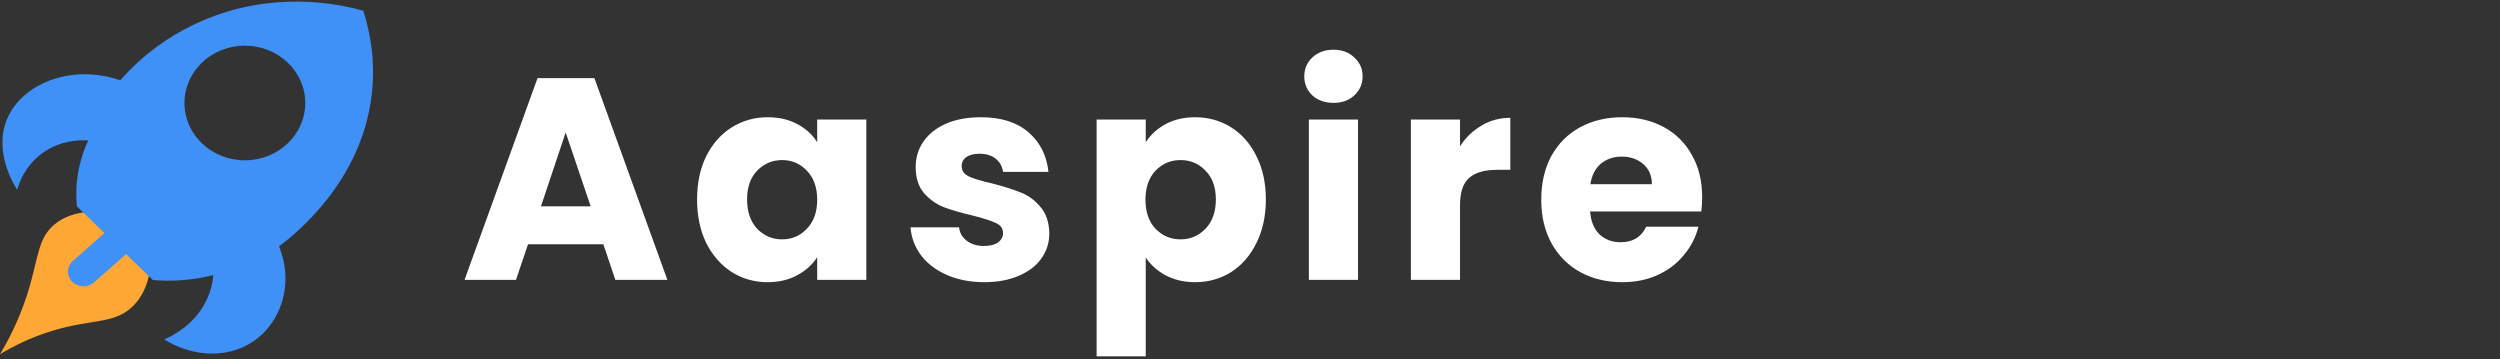<svg width="174" height="25" viewBox="0 0 174 25" fill="none" xmlns="http://www.w3.org/2000/svg">
<rect x="0" y="0" width="174" height="25" fill="#333333" stroke="none"/>
<path d="M41.991 17H36.751L35.911 19.48H32.331L37.411 5.44H41.371L46.451 19.48H42.831L41.991 17ZM41.111 14.361L39.371 9.22L37.651 14.361H41.111ZM48.517 13.88C48.517 12.734 48.731 11.727 49.157 10.861C49.597 9.994 50.191 9.327 50.937 8.86C51.684 8.394 52.517 8.16 53.437 8.16C54.224 8.16 54.911 8.32 55.497 8.64C56.097 8.96 56.557 9.38 56.877 9.9V8.32H60.297V19.48H56.877V17.901C56.544 18.421 56.077 18.84 55.477 19.16C54.891 19.48 54.204 19.64 53.417 19.64C52.511 19.64 51.684 19.407 50.937 18.941C50.191 18.46 49.597 17.787 49.157 16.921C48.731 16.041 48.517 15.027 48.517 13.88ZM56.877 13.9C56.877 13.047 56.637 12.374 56.157 11.88C55.691 11.387 55.117 11.14 54.437 11.14C53.757 11.14 53.177 11.387 52.697 11.88C52.231 12.361 51.997 13.027 51.997 13.88C51.997 14.734 52.231 15.414 52.697 15.921C53.177 16.414 53.757 16.66 54.437 16.66C55.117 16.66 55.691 16.414 56.157 15.921C56.637 15.427 56.877 14.754 56.877 13.9ZM68.511 19.64C67.538 19.64 66.671 19.474 65.912 19.14C65.151 18.807 64.552 18.354 64.112 17.78C63.672 17.194 63.425 16.541 63.371 15.82H66.751C66.791 16.207 66.972 16.52 67.291 16.761C67.612 17 68.005 17.12 68.472 17.12C68.898 17.12 69.225 17.041 69.451 16.881C69.692 16.707 69.811 16.487 69.811 16.221C69.811 15.9 69.645 15.667 69.311 15.521C68.978 15.361 68.438 15.187 67.692 15.001C66.891 14.814 66.225 14.62 65.692 14.421C65.158 14.207 64.698 13.88 64.311 13.441C63.925 12.987 63.731 12.38 63.731 11.62C63.731 10.98 63.905 10.4 64.251 9.88C64.612 9.347 65.132 8.927 65.811 8.62C66.505 8.314 67.325 8.16 68.272 8.16C69.671 8.16 70.772 8.507 71.572 9.2C72.385 9.894 72.852 10.814 72.972 11.96H69.811C69.758 11.574 69.585 11.267 69.291 11.04C69.011 10.814 68.638 10.7 68.171 10.7C67.772 10.7 67.465 10.78 67.251 10.941C67.038 11.087 66.931 11.294 66.931 11.56C66.931 11.88 67.098 12.12 67.431 12.28C67.778 12.441 68.311 12.601 69.031 12.761C69.858 12.974 70.531 13.187 71.052 13.4C71.572 13.601 72.025 13.934 72.412 14.4C72.811 14.854 73.018 15.467 73.031 16.241C73.031 16.894 72.845 17.48 72.472 18C72.112 18.507 71.585 18.907 70.891 19.201C70.212 19.494 69.418 19.64 68.511 19.64ZM79.744 9.9C80.077 9.38 80.537 8.96 81.124 8.64C81.711 8.32 82.397 8.16 83.184 8.16C84.104 8.16 84.937 8.394 85.684 8.86C86.431 9.327 87.017 9.994 87.444 10.861C87.884 11.727 88.104 12.734 88.104 13.88C88.104 15.027 87.884 16.041 87.444 16.921C87.017 17.787 86.431 18.46 85.684 18.941C84.937 19.407 84.104 19.64 83.184 19.64C82.411 19.64 81.724 19.48 81.124 19.16C80.537 18.84 80.077 18.427 79.744 17.921V24.8H76.324V8.32H79.744V9.9ZM84.624 13.88C84.624 13.027 84.384 12.361 83.904 11.88C83.437 11.387 82.857 11.14 82.164 11.14C81.484 11.14 80.904 11.387 80.424 11.88C79.957 12.374 79.724 13.047 79.724 13.9C79.724 14.754 79.957 15.427 80.424 15.921C80.904 16.414 81.484 16.66 82.164 16.66C82.844 16.66 83.424 16.414 83.904 15.921C84.384 15.414 84.624 14.734 84.624 13.88ZM92.818 7.16C92.218 7.16 91.725 6.987 91.338 6.64C90.965 6.28 90.778 5.84 90.778 5.32C90.778 4.787 90.965 4.347 91.338 4C91.725 3.64 92.218 3.46 92.818 3.46C93.405 3.46 93.885 3.64 94.258 4C94.645 4.347 94.838 4.787 94.838 5.32C94.838 5.84 94.645 6.28 94.258 6.64C93.885 6.987 93.405 7.16 92.818 7.16ZM94.518 8.32V19.48H91.098V8.32H94.518ZM101.617 10.181C102.017 9.567 102.517 9.087 103.117 8.74C103.717 8.38 104.383 8.2 105.117 8.2V11.82H104.177C103.323 11.82 102.683 12.007 102.257 12.38C101.83 12.741 101.617 13.38 101.617 14.3V19.48H98.197V8.32H101.617V10.181ZM118.471 13.72C118.471 14.04 118.451 14.374 118.411 14.72H110.671C110.725 15.414 110.945 15.947 111.331 16.32C111.731 16.68 112.218 16.86 112.791 16.86C113.645 16.86 114.238 16.5 114.571 15.78H118.211C118.025 16.514 117.685 17.174 117.191 17.761C116.711 18.347 116.105 18.807 115.371 19.14C114.638 19.474 113.818 19.64 112.911 19.64C111.818 19.64 110.845 19.407 109.991 18.941C109.138 18.474 108.471 17.807 107.991 16.941C107.511 16.074 107.271 15.06 107.271 13.9C107.271 12.741 107.505 11.727 107.971 10.861C108.451 9.994 109.118 9.327 109.971 8.86C110.825 8.394 111.805 8.16 112.911 8.16C113.991 8.16 114.951 8.387 115.791 8.84C116.631 9.294 117.285 9.94 117.751 10.78C118.231 11.62 118.471 12.601 118.471 13.72ZM114.971 12.82C114.971 12.234 114.771 11.767 114.371 11.421C113.971 11.074 113.471 10.9 112.871 10.9C112.298 10.9 111.811 11.067 111.411 11.4C111.025 11.734 110.785 12.207 110.691 12.82H114.971Z" fill="white"/>
<path d="M7.376 14.723C5.488 14.615 4.417 15.091 3.774 15.635C2.566 16.656 2.692 18.063 1.853 20.617C1.265 22.407 0.525 23.782 0 24.655C0.806 24.164 2.087 23.479 3.779 22.983C6.389 22.216 7.824 22.531 9.078 21.466C9.681 20.954 10.387 20.003 10.532 18.076C9.48 16.959 8.427 15.841 7.376 14.723Z" fill="#FEA734"/>
<path d="M25.288 0.748C23.893 0.357 19.776 -0.611 15.075 1.054C11.505 2.318 9.333 4.487 8.365 5.59C5.1 4.451 1.738 5.726 0.59 8.068C-0.594 10.485 1.077 13.03 1.2 13.212C1.283 12.896 1.75 11.258 3.46 10.337C4.589 9.728 5.682 9.745 6.14 9.778C5.89 10.314 5.62 11.032 5.457 11.905C5.275 12.884 5.29 13.731 5.35 14.358C5.99 14.979 6.63 15.6 7.27 16.221L5.076 18.157C4.64 18.542 4.615 19.188 5.02 19.602C5.425 20.015 6.107 20.04 6.543 19.655L8.777 17.683C9.397 18.286 10.018 18.888 10.64 19.49C11.234 19.54 11.949 19.558 12.752 19.493C13.562 19.428 14.269 19.291 14.848 19.146C14.805 19.629 14.681 20.293 14.32 21.001C13.486 22.648 11.976 23.388 11.437 23.623C13.192 24.733 15.377 24.935 17.086 24.079C19.419 22.911 20.564 19.923 19.419 17.148C20.59 16.27 25.182 12.619 25.875 6.564C26.153 4.168 25.731 2.141 25.288 0.748ZM17.043 11.158C14.721 11.158 12.839 9.372 12.839 7.168C12.839 4.964 14.721 3.179 17.043 3.179C19.364 3.179 21.246 4.964 21.246 7.168C21.246 9.37 19.364 11.158 17.043 11.158Z" fill="#3F90F7"/>
</svg>
